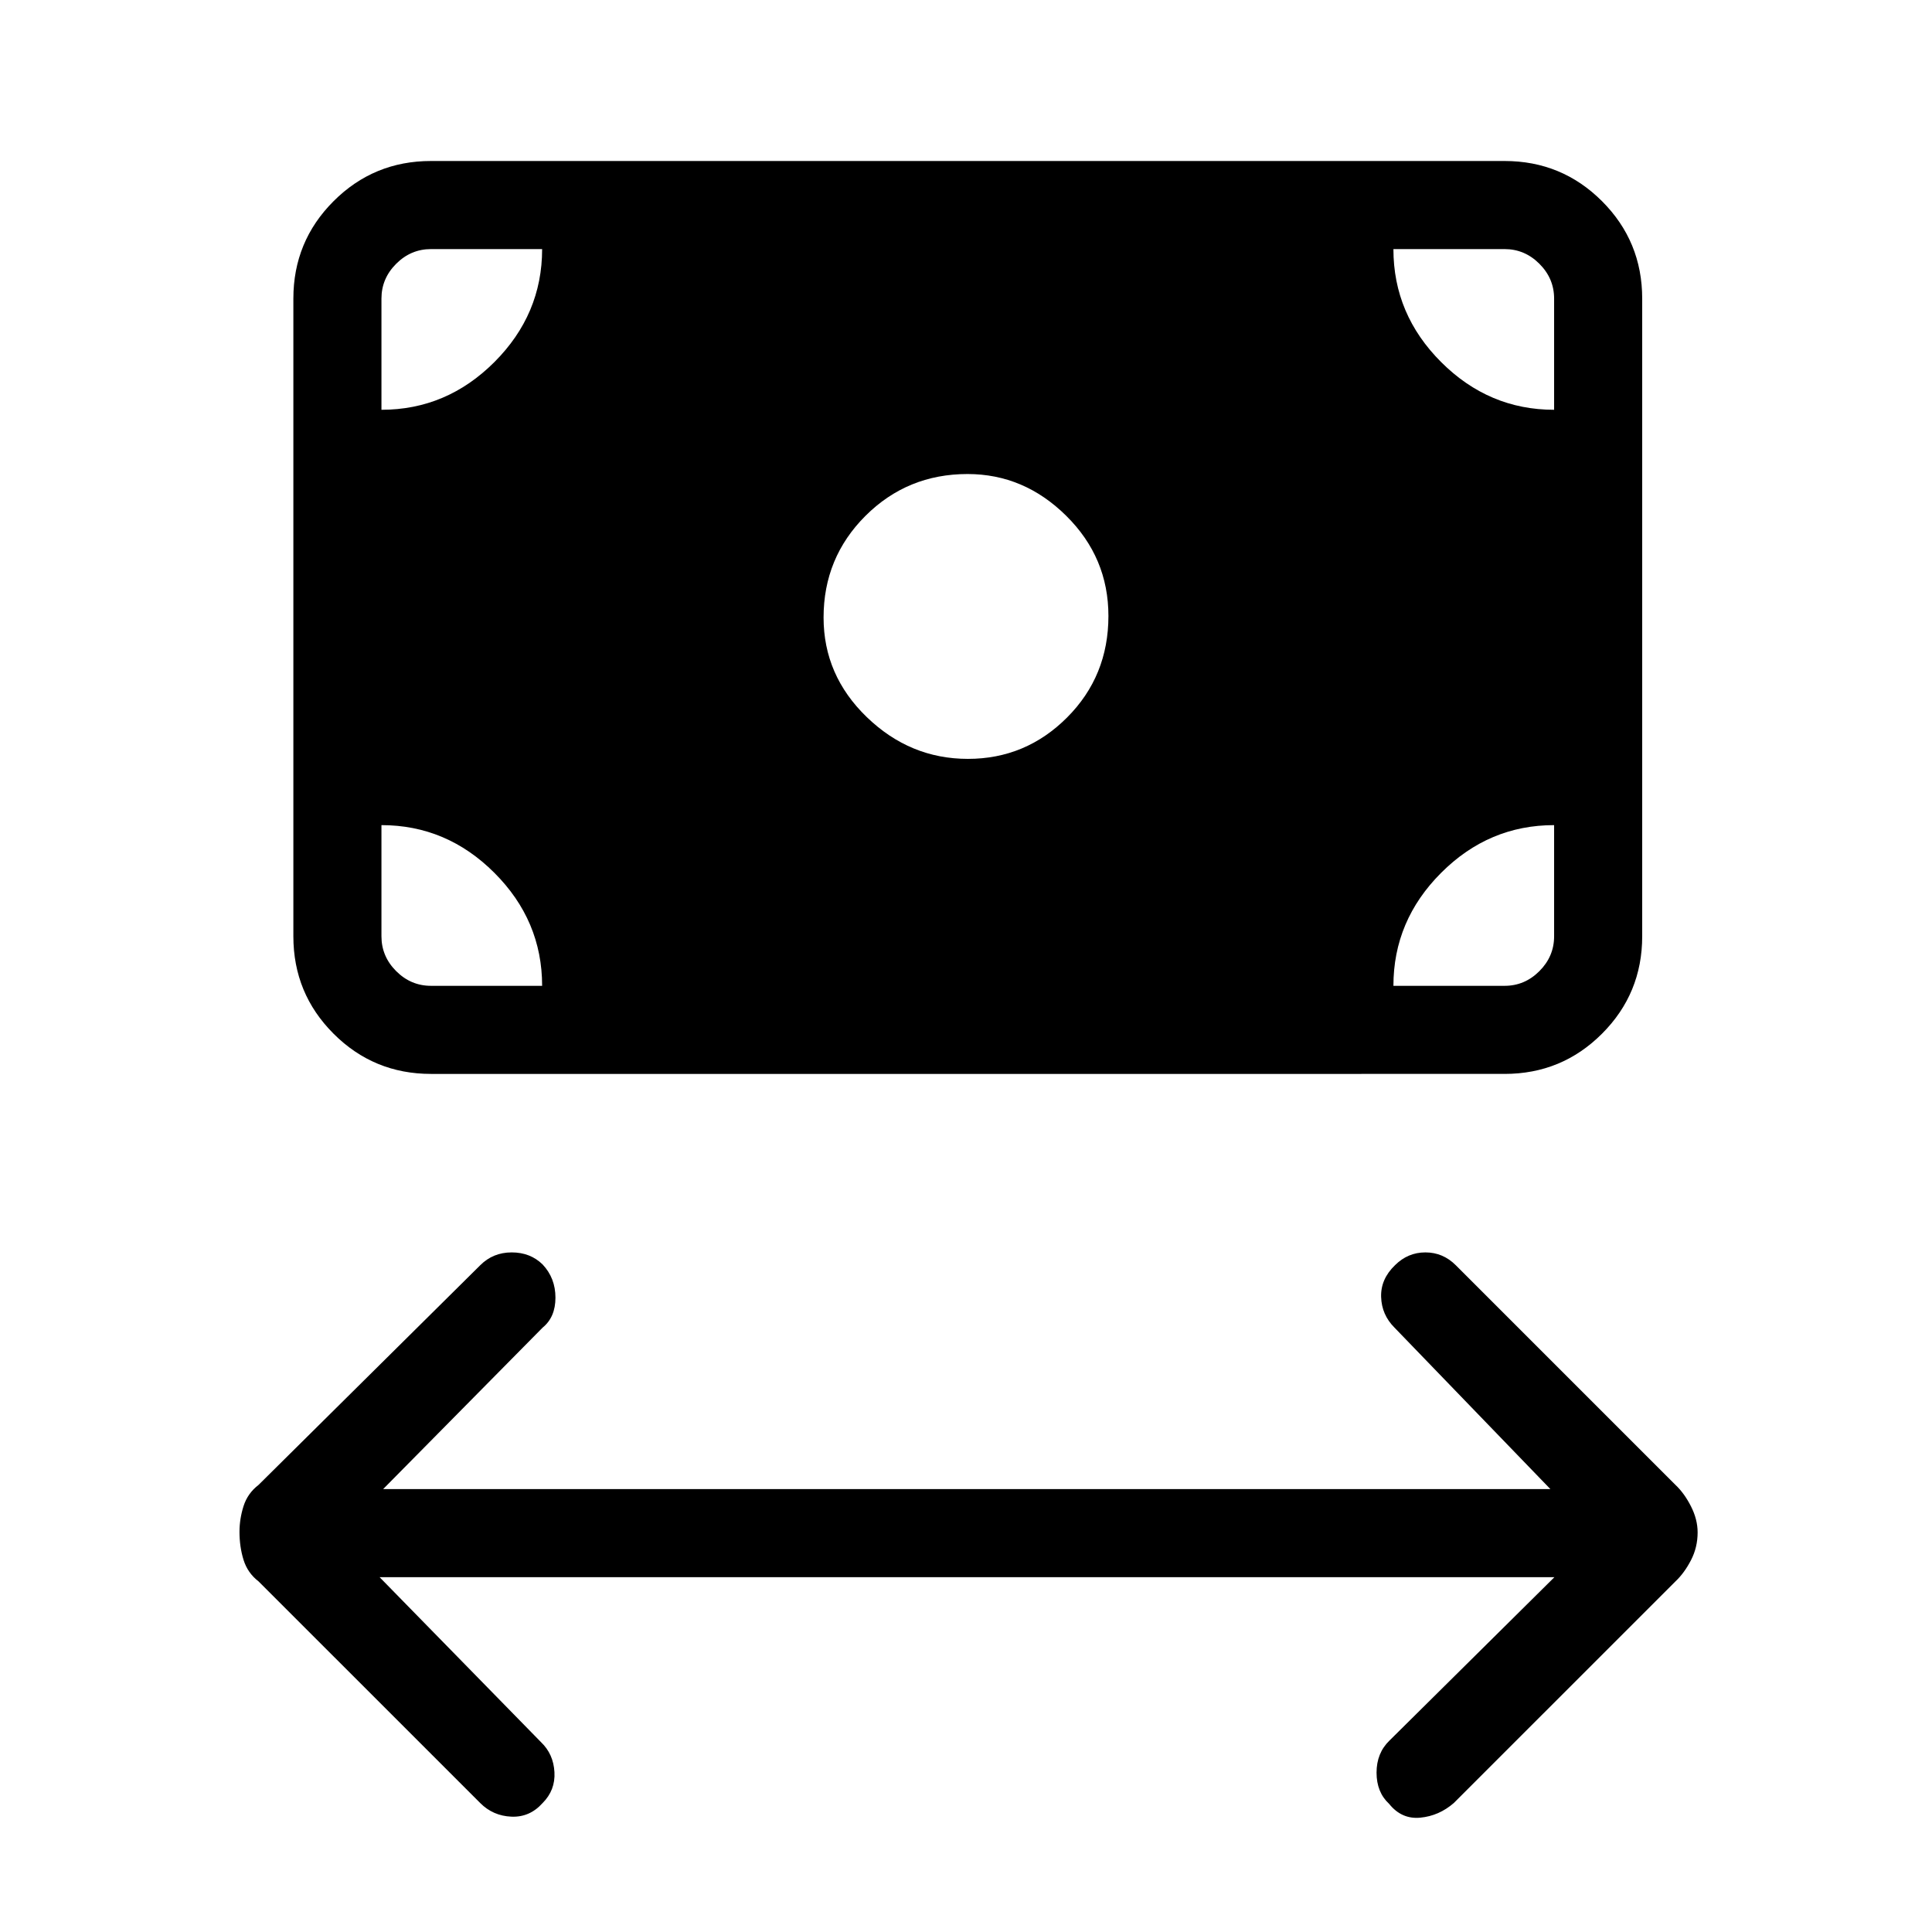 <svg xmlns="http://www.w3.org/2000/svg" height="48" viewBox="0 -960 960 960" width="48"><path d="m188.62-176.31 80.23 82q6.15 5.89 6.65 14.87t-5.88 15.36q-6.39 7.16-15.5 6.77-9.12-.38-15.5-6.77L128.46-174.23q-5.41-4.16-7.44-10.66-2.02-6.5-2.02-13.94 0-6.43 2.02-12.8 2.03-6.36 7.44-10.52l110.16-109.16q6.38-6.38 15.63-6.38t15.37 5.99q6.38 6.78 6.38 16.49 0 9.72-6.38 14.9l-79.24 80.23h580l-77.46-80.23q-6.38-6.38-6.65-15.25-.27-8.86 6.88-15.75 6.39-6.38 15.12-6.38t15.11 6.38l109.16 109.16q4.41 4.16 7.7 10.65 3.3 6.5 3.3 12.94 0 7.44-3.3 13.8-3.29 6.37-7.7 10.53L722.38-64.08q-7.38 6.39-16.65 7.27-9.28.89-15.5-6.88Q684-69.46 684-79.18q0-9.71 6.38-15.9l82-81.23H188.62Zm292.32-406.61q28.75 0 49.29-20.57 20.54-20.56 20.54-50.44 0-29.04-20.98-49.78-20.98-20.75-49.03-20.75-29.87 0-50.7 20.77-20.83 20.78-20.83 50.53 0 28.75 21.48 49.49 21.48 20.75 50.23 20.75ZM214.15-426.38q-28.44 0-48.41-19.98-19.97-19.97-19.97-48.41v-316.85q0-28.44 19.97-48.41Q185.71-880 214.15-880h533.47q28.44 0 48.41 19.97Q816-840.06 816-811.62v316.85q0 28.44-19.97 48.41-19.97 19.98-48.41 19.98H214.15Zm0-43.77h55.23q0-32.42-23.71-56.13Q221.95-550 189.54-550v55.23q0 10 7.31 17.31 7.3 7.31 17.3 7.31Zm478.23 0h55.24q10 0 17.3-7.31 7.31-7.31 7.31-17.31V-550q-32.46 0-56.15 23.72-23.7 23.71-23.7 56.13Zm79.85-286.23v-55.24q0-10-7.31-17.3-7.3-7.31-17.3-7.31h-55.24q0 32.46 23.72 56.15 23.72 23.7 56.13 23.7Zm-582.69 0q32.41 0 56.13-23.72 23.71-23.72 23.71-56.13h-55.23q-10 0-17.3 7.31-7.31 7.3-7.31 17.3v55.24Z"/></svg>
